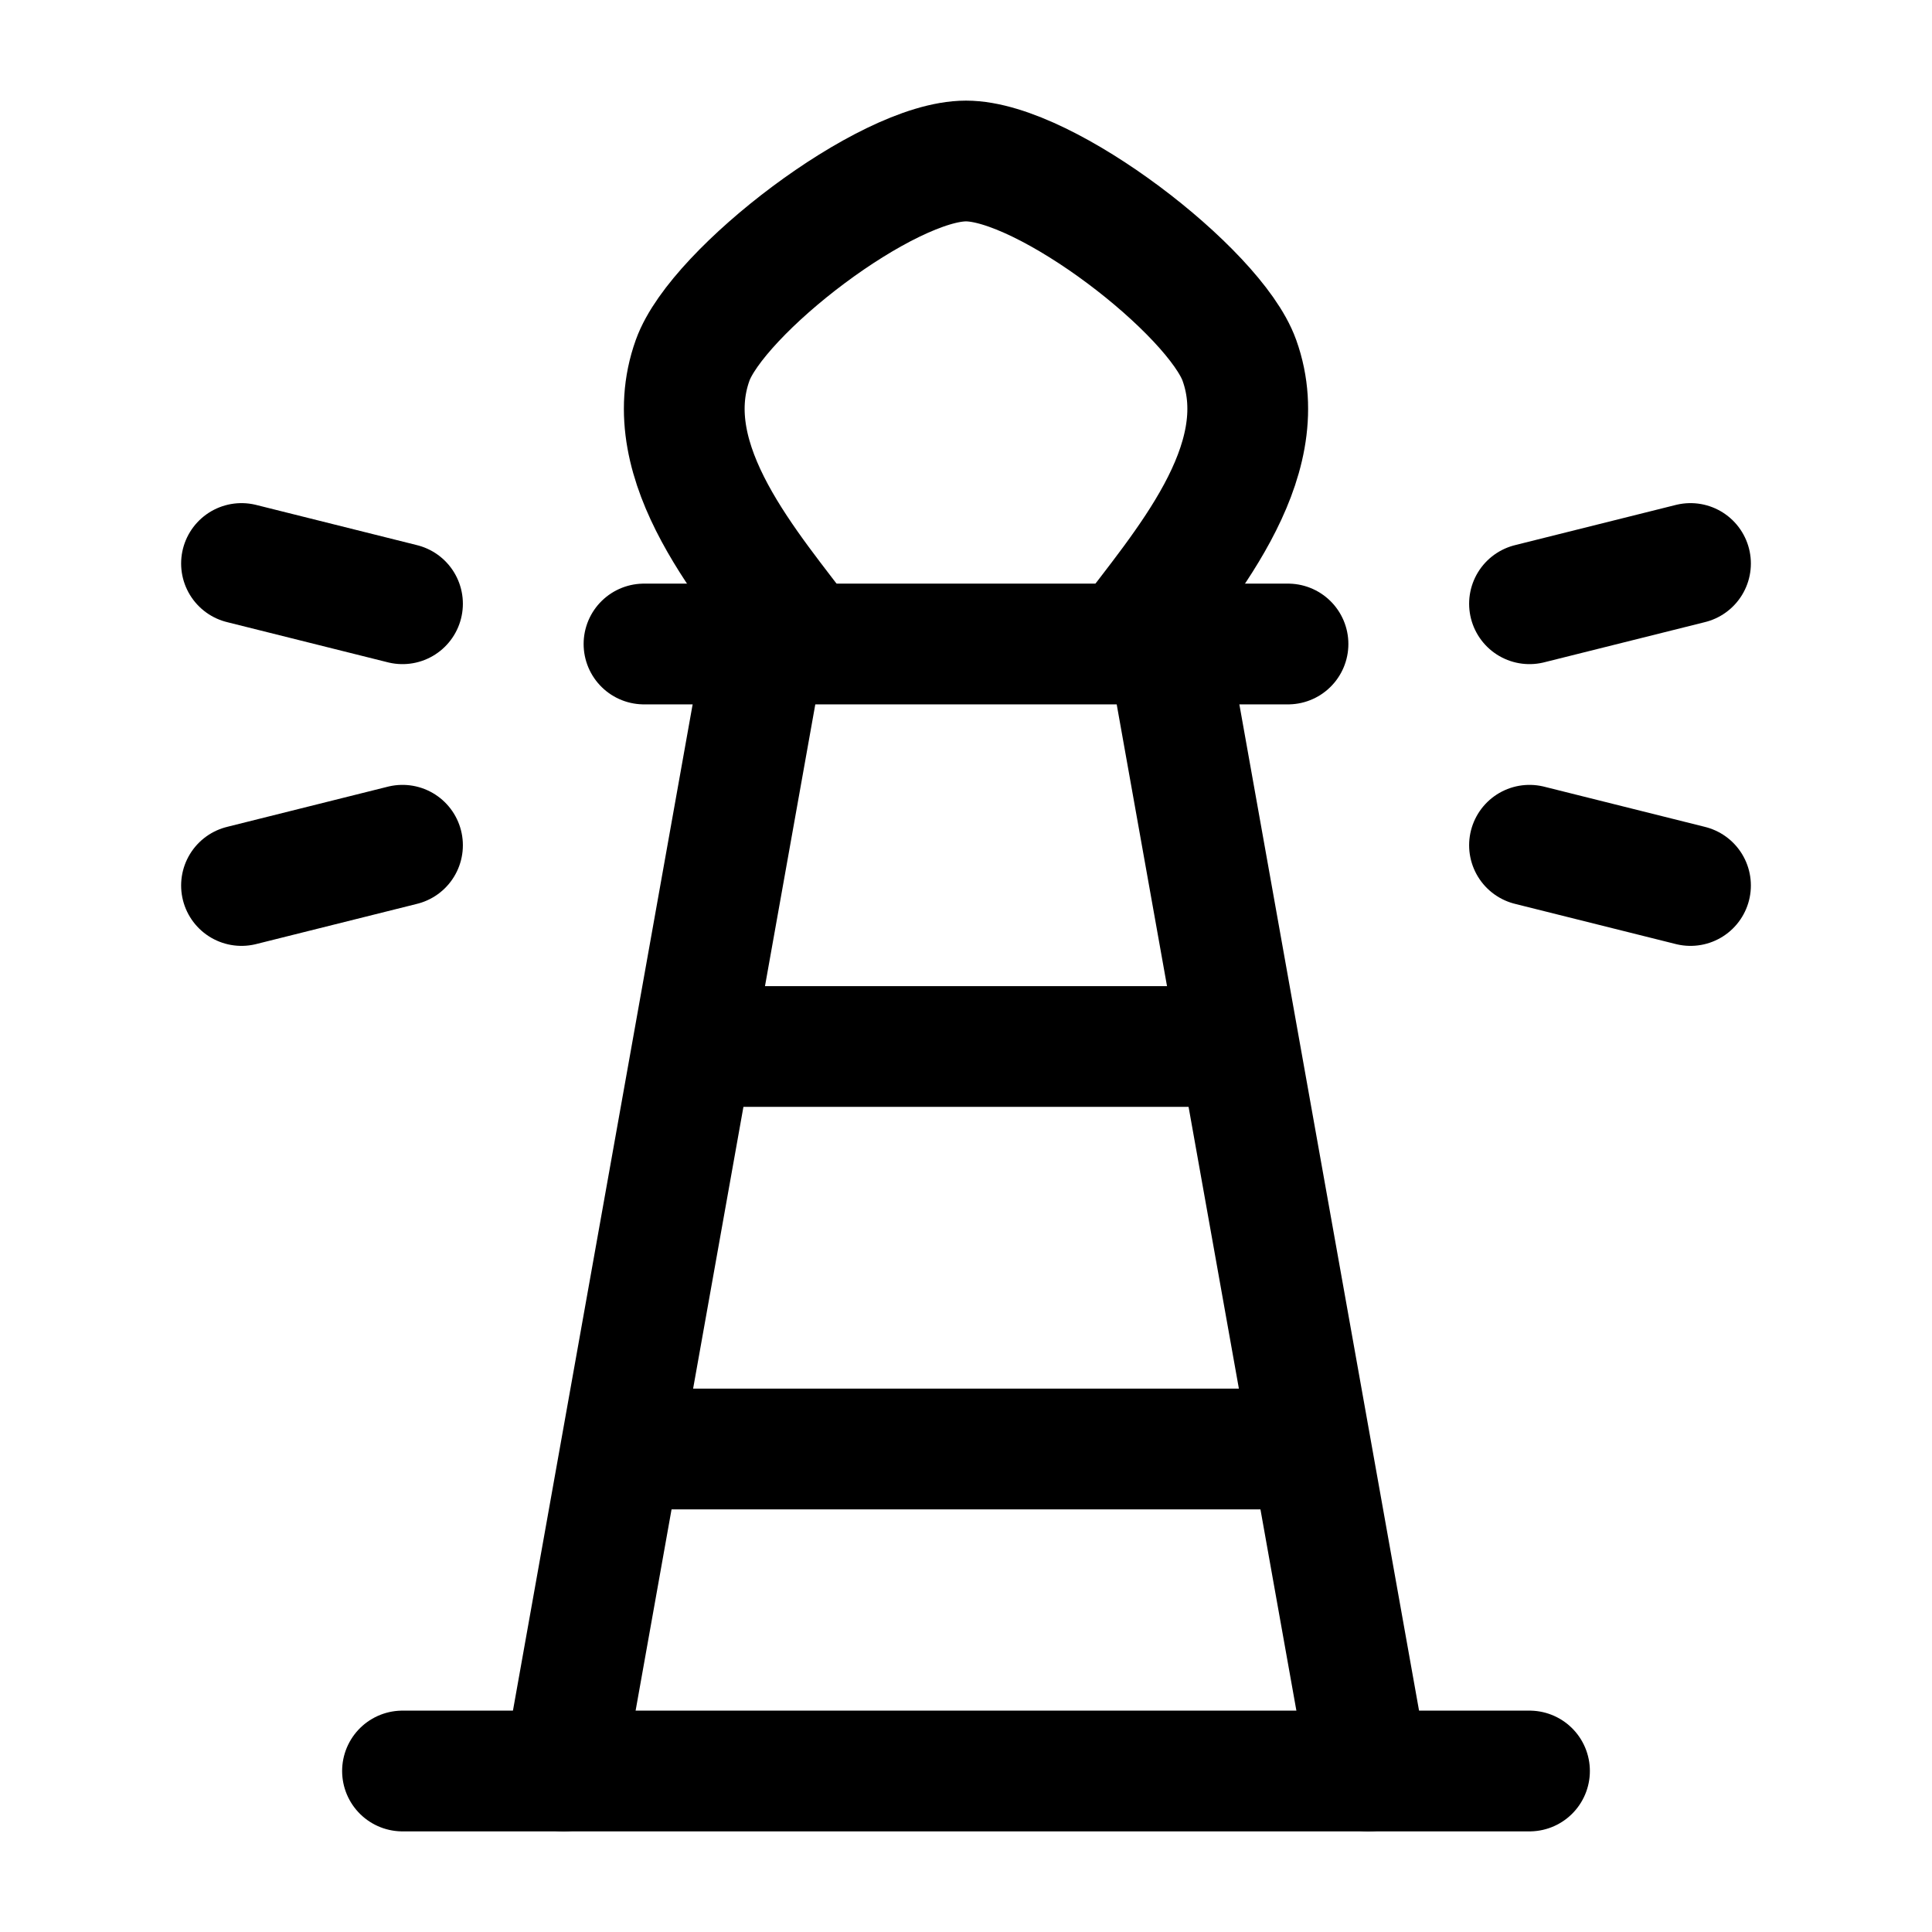 <svg viewBox="0 0 24 24" fill="none" xmlns="http://www.w3.org/2000/svg"><path d="M10.02 8C9.325 7.067 8.143 5.762 8.604 4.476C8.911 3.621 11.007 2 12 2C12.993 2 15.089 3.621 15.396 4.476C15.857 5.762 14.675 7.067 13.98 8" stroke="currentColor" stroke-width="1.5" stroke-linecap="round" stroke-linejoin="round"/><path d="M8 8H16" stroke="currentColor" stroke-width="1.5" stroke-linecap="round" stroke-linejoin="round"/><path d="M8 13H16" stroke="currentColor" stroke-width="1.5" stroke-linejoin="round"/><path d="M7.5 18H16.5" stroke="currentColor" stroke-width="1.5" stroke-linejoin="round"/><path d="M9.5 8L7 22M14.5 8L17 22" stroke="currentColor" stroke-width="1.5" stroke-linecap="round" stroke-linejoin="round"/><path d="M5 22H19" stroke="currentColor" stroke-width="1.5" stroke-linecap="round" stroke-linejoin="round"/><path d="M19 7.5L21 7M19 10.5L21 11" stroke="currentColor" stroke-width="1.5" stroke-linecap="round" stroke-linejoin="round"/><path d="M5 7.5L3 7M5 10.5L3 11" stroke="currentColor" stroke-width="1.5" stroke-linecap="round" stroke-linejoin="round"/></svg>
